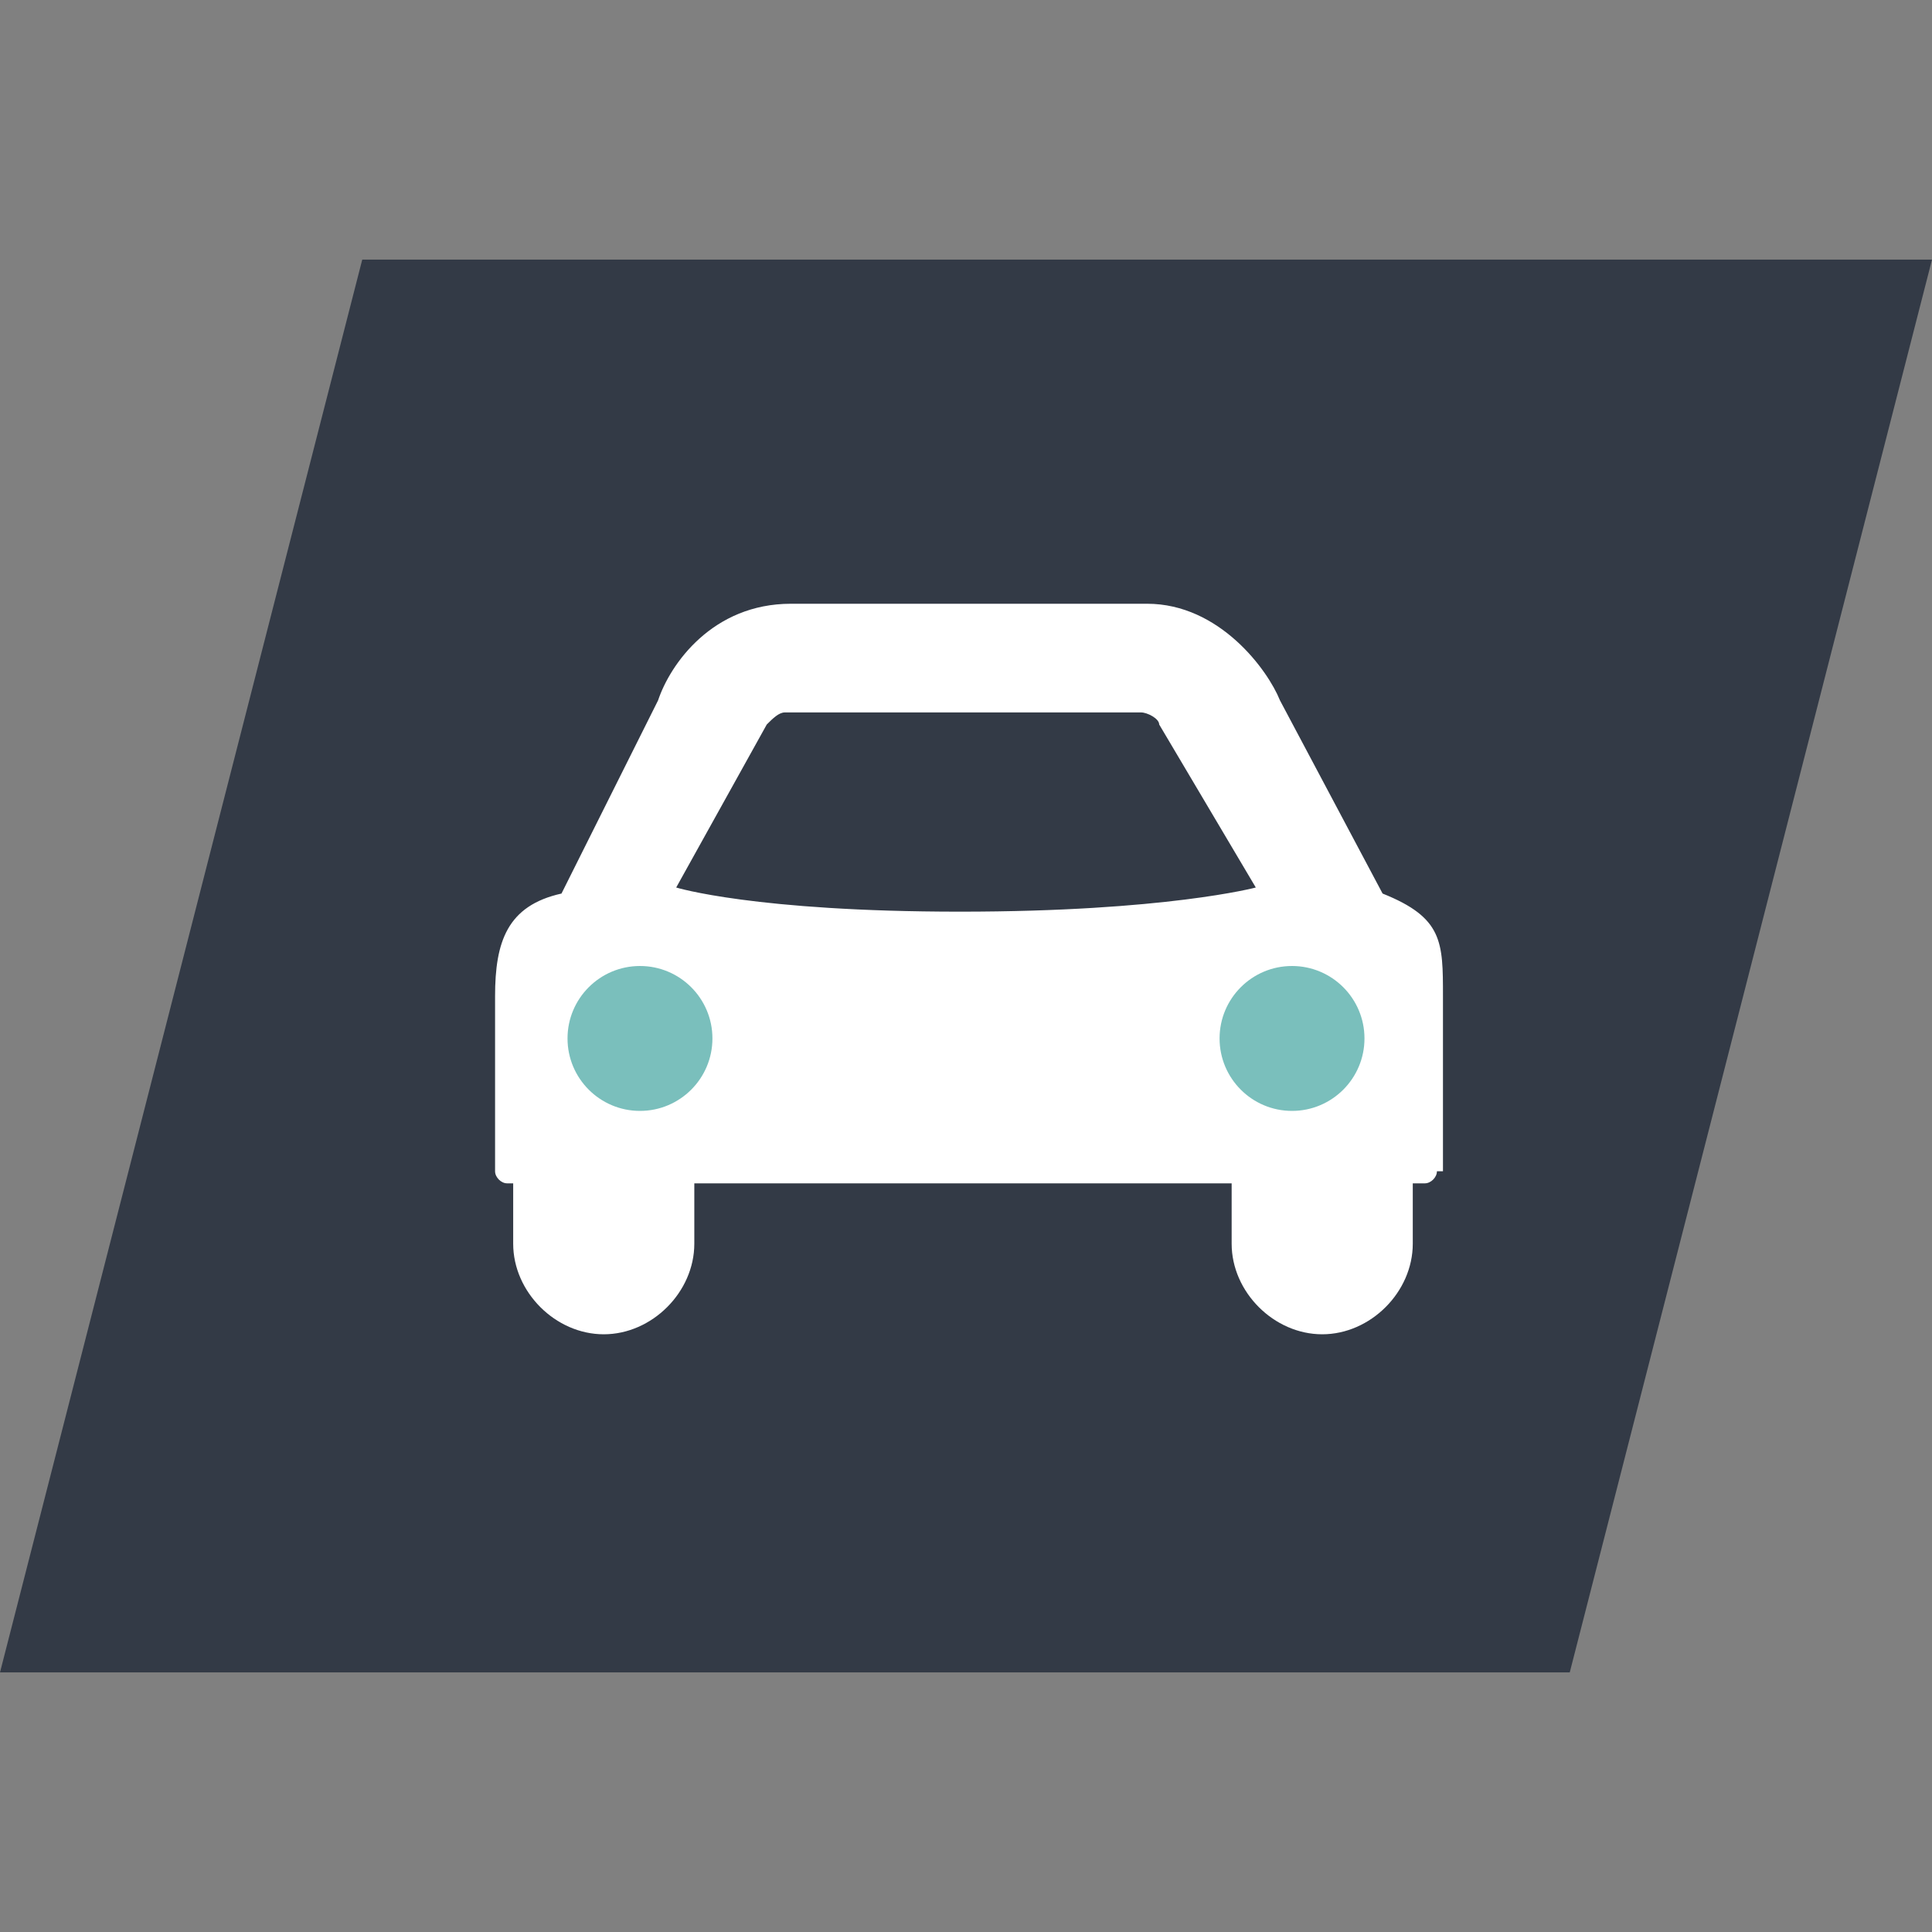 <svg xmlns="http://www.w3.org/2000/svg" viewBox="0 0 32 32"><rect x="0" y="0" width="32" height="32" fill="#808080" stroke="none"/><style>.st4{fill:#7abfbc}</style><path fill="#333a46" d="M26 27.7H0L6 4.3h26z" id="bg"/><g id="mobile"><path d="M23.8 19.4c0 .1-.1.2-.2.2h-.2v1c0 .8-.7 1.5-1.5 1.5s-1.5-.7-1.5-1.5v-1h-8.9v1c0 .8-.7 1.5-1.5 1.5s-1.5-.7-1.5-1.5v-1h-.1c-.1 0-.2-.1-.2-.2v-2.9c0-.9.2-1.5 1.1-1.7l1.6-3.2c.2-.6.9-1.6 2.2-1.6H19c1.2 0 2 1.1 2.2 1.6l1.7 3.2c1 .4 1 .8 1 1.7v2.9zm-3-4.7L19.2 12c0-.1-.2-.2-.3-.2H13c-.1 0-.2.1-.3.2l-1.5 2.7s1.3.4 4.7.4c3.4 0 4.9-.4 4.9-.4z" fill="#fff"/><circle class="st4" cx="10.6" cy="17.2" r="1.2"/><circle class="st4" cx="21.4" cy="17.2" r="1.2"/></g></svg>